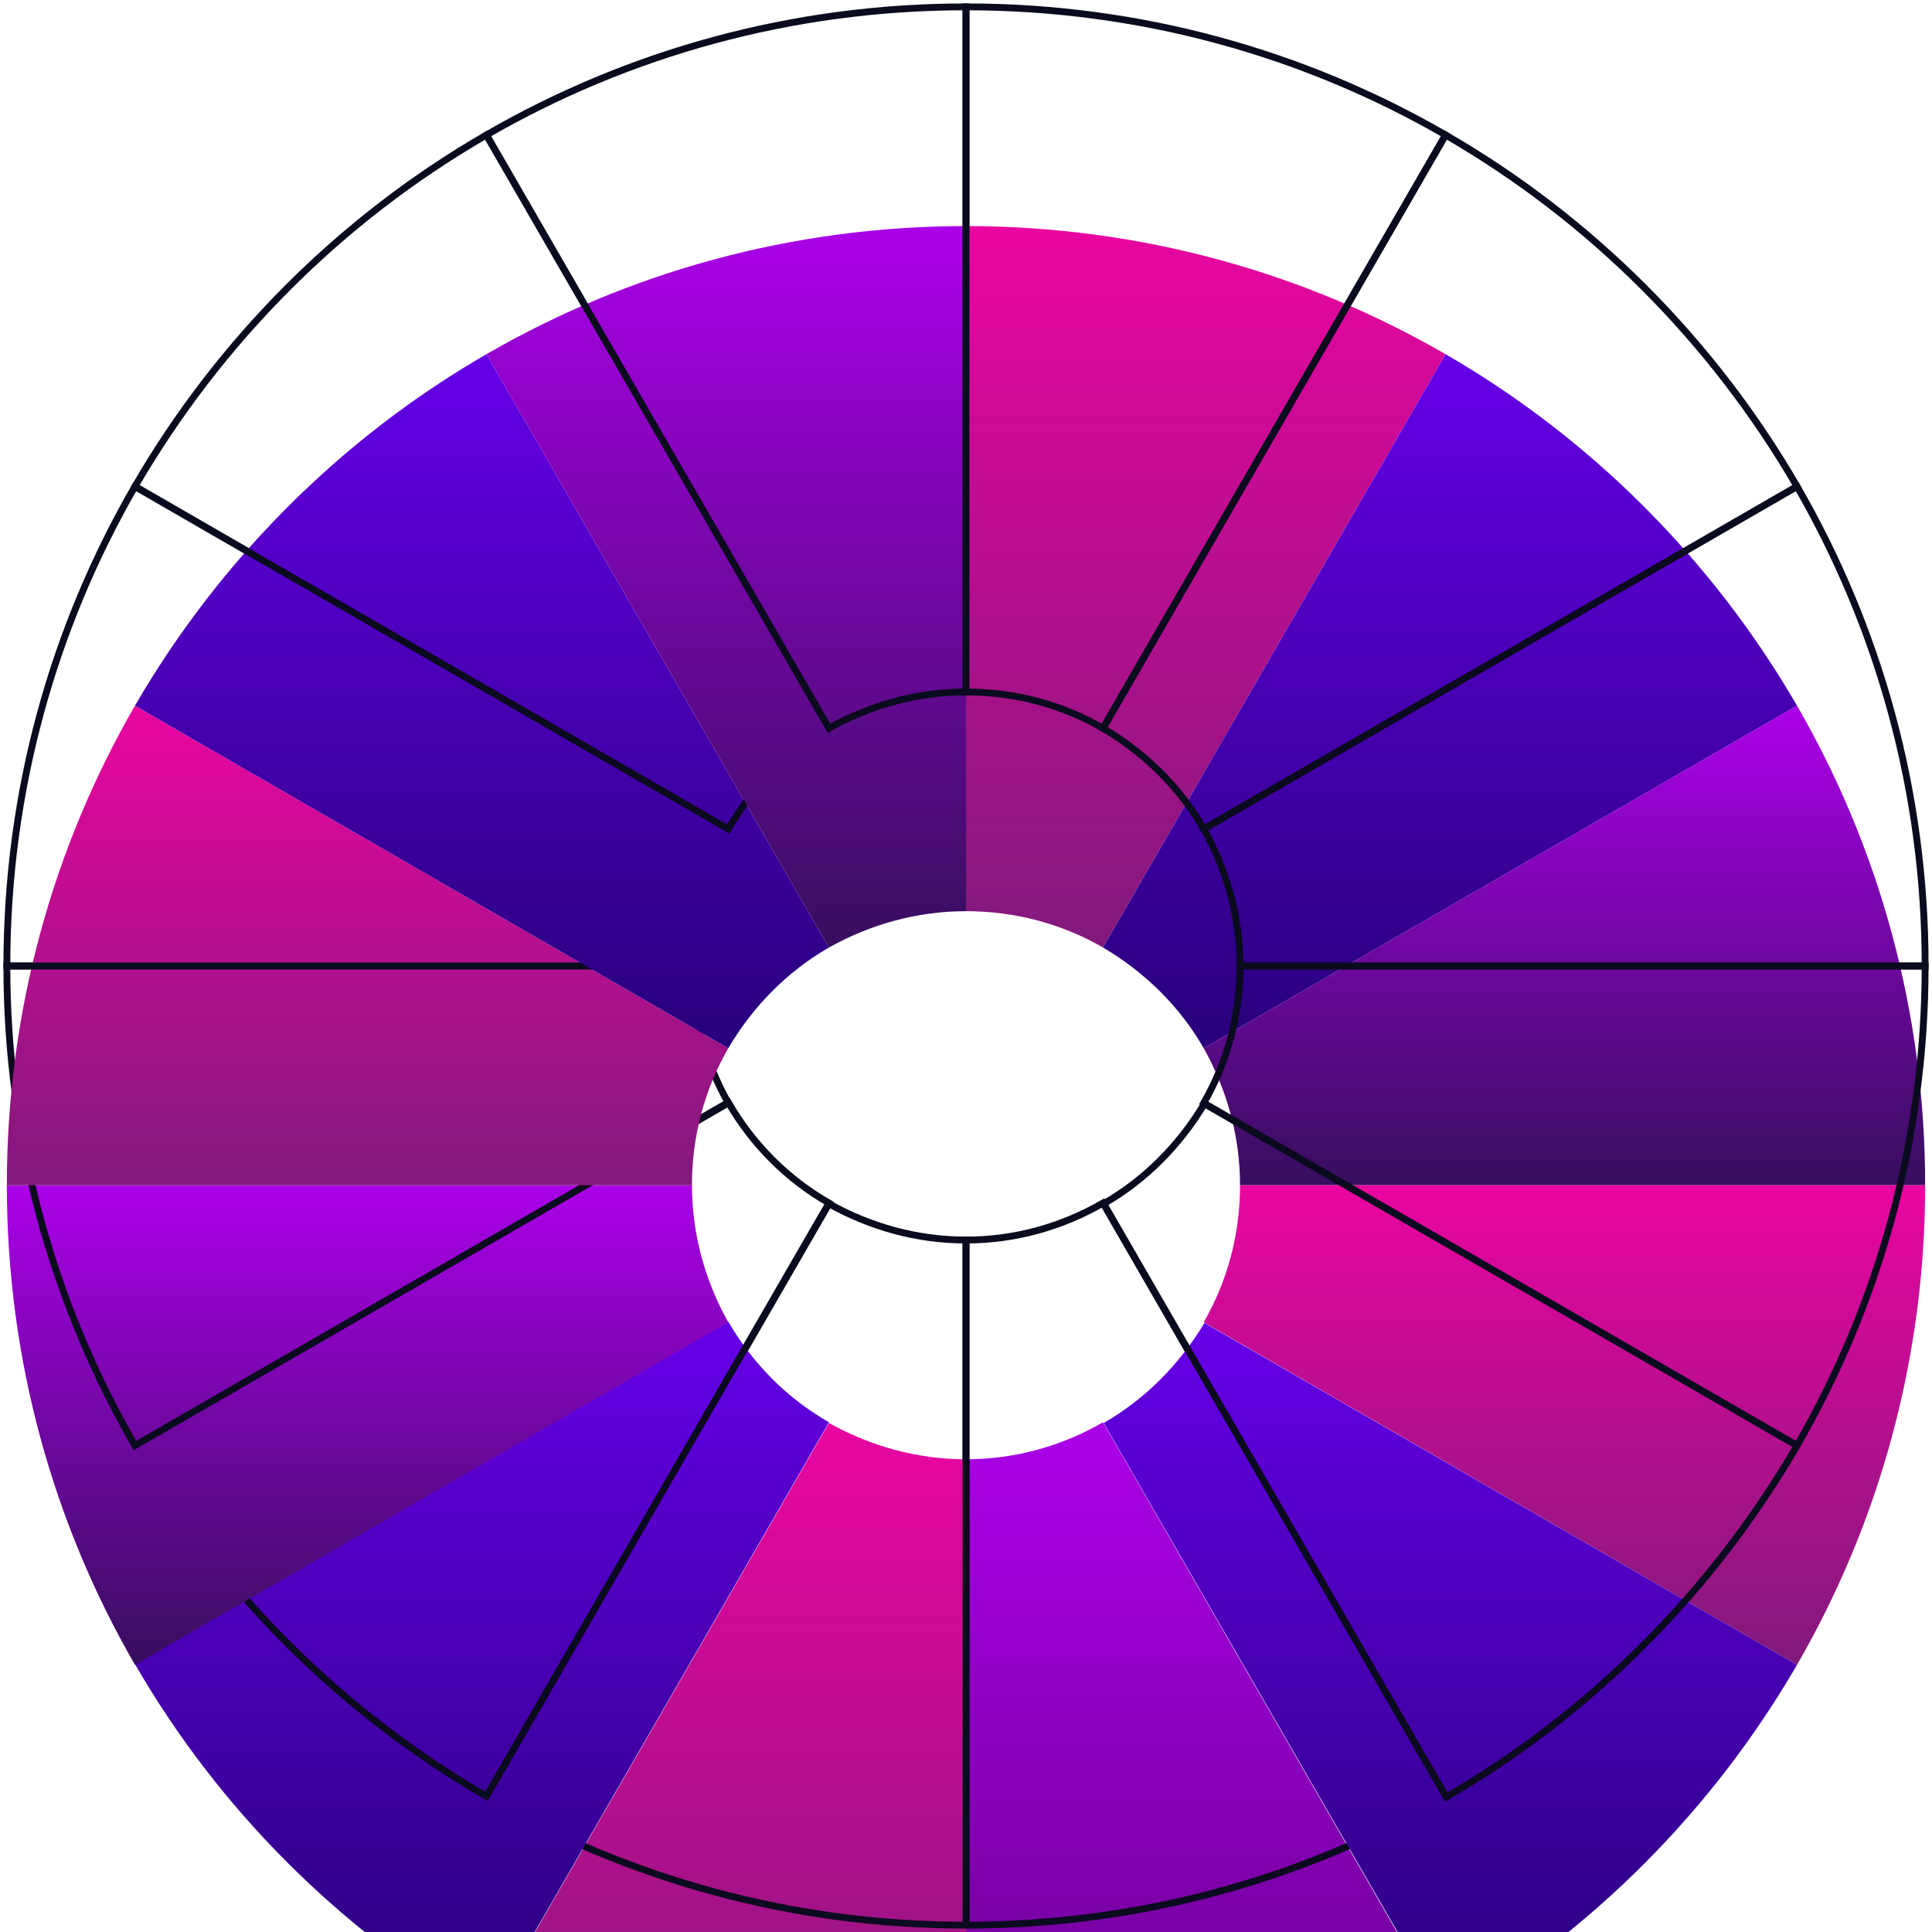 <svg width="282" height="282" viewBox="0 0 282 282" fill="none" xmlns="http://www.w3.org/2000/svg">
<g filter="url(#filter0_i_1_7)">
<path d="M211 262.3C190.4 274.2 166.5 281 141 281V181C148.3 181 155.1 179 161 175.6L211 262.3Z" fill="url(#paint0_linear_1_7)"/>
</g>
<path d="M211 262.3C190.4 274.2 166.5 281 141 281V181C148.3 181 155.1 179 161 175.6L211 262.3Z" stroke="#0A0B1E" stroke-miterlimit="10"/>
<g filter="url(#filter1_i_1_7)">
<path d="M141 181V281C115.5 281 91.6 274.2 71 262.3L121 175.7C126.9 179 133.7 181 141 181Z" fill="url(#paint1_linear_1_7)"/>
</g>
<path d="M141 181V281C115.5 281 91.6 274.2 71 262.3L121 175.7C126.9 179 133.7 181 141 181Z" stroke="#0A0B1E" stroke-miterlimit="10"/>
<g filter="url(#filter2_i_1_7)">
<path d="M121 175.6L71 262.2C49.8 249.9 32 232.2 19.7 210.9L106.3 160.9C109.9 167.1 114.9 172.1 121 175.6Z" fill="url(#paint2_linear_1_7)"/>
</g>
<path d="M121 175.6L71 262.2C49.8 249.9 32 232.2 19.7 210.9L106.3 160.9C109.9 167.1 114.9 172.1 121 175.6Z" stroke="#0A0B1E" stroke-miterlimit="10"/>
<g filter="url(#filter3_i_1_7)">
<path d="M106.3 161L19.7 211C7.8 190.4 1 166.5 1 141H101C101 148.3 103 155.1 106.3 161Z" fill="url(#paint3_linear_1_7)"/>
</g>
<path d="M106.3 161L19.7 211C7.8 190.4 1 166.5 1 141H101C101 148.3 103 155.1 106.3 161Z" stroke="#0A0B1E" stroke-miterlimit="10"/>
<g filter="url(#filter4_i_1_7)">
<path d="M106.3 121C102.9 126.9 101 133.7 101 141H1C1 115.5 7.8 91.6 19.7 71L106.3 121Z" fill="url(#paint4_linear_1_7)"/>
</g>
<path d="M106.3 121C102.9 126.9 101 133.7 101 141H1C1 115.5 7.8 91.6 19.7 71L106.3 121Z" stroke="#0A0B1E" stroke-miterlimit="10"/>
<g filter="url(#filter5_i_1_7)">
<path d="M121 106.3C114.9 109.8 109.9 114.9 106.3 121L19.7 71C32 49.8 49.7 32 71 19.7L121 106.3Z" fill="url(#paint5_linear_1_7)"/>
</g>
<path d="M121 106.3C114.9 109.8 109.9 114.9 106.3 121L19.7 71C32 49.8 49.7 32 71 19.7L121 106.3Z" stroke="#0A0B1E" stroke-miterlimit="10"/>
<g filter="url(#filter6_i_1_7)">
<path d="M141 1V101C133.7 101 126.9 103 121 106.3L71 19.7C91.6 7.8 115.5 1 141 1Z" fill="url(#paint6_linear_1_7)"/>
</g>
<path d="M141 1V101C133.7 101 126.9 103 121 106.3L71 19.7C91.6 7.8 115.5 1 141 1Z" stroke="#0A0B1E" stroke-miterlimit="10"/>
<g filter="url(#filter7_i_1_7)">
<path d="M211 19.7L161 106.3C155.1 102.9 148.3 101 141 101V1C166.5 1 190.4 7.8 211 19.7Z" fill="url(#paint7_linear_1_7)"/>
</g>
<path d="M211 19.7L161 106.3C155.1 102.9 148.3 101 141 101V1C166.5 1 190.4 7.8 211 19.7Z" stroke="#0A0B1E" stroke-miterlimit="10"/>
<g filter="url(#filter8_i_1_7)">
<path d="M262.3 71L175.7 121C172.2 114.9 167.1 109.9 161 106.3L211 19.7C232.3 32 250 49.8 262.3 71Z" fill="url(#paint8_linear_1_7)"/>
</g>
<path d="M262.3 71L175.7 121C172.2 114.9 167.1 109.9 161 106.3L211 19.7C232.3 32 250 49.8 262.3 71Z" stroke="#0A0B1E" stroke-miterlimit="10"/>
<g filter="url(#filter9_i_1_7)">
<path d="M281 141H181C181 133.7 179 126.9 175.7 121L262.3 71C274.2 91.6 281 115.5 281 141Z" fill="url(#paint9_linear_1_7)"/>
</g>
<path d="M281 141H181C181 133.7 179 126.9 175.7 121L262.3 71C274.2 91.6 281 115.5 281 141Z" stroke="#0A0B1E" stroke-miterlimit="10"/>
<g filter="url(#filter10_i_1_7)">
<path d="M281 141C281 166.5 274.2 190.4 262.3 211L175.7 161C179.1 155.1 181 148.3 181 141H281Z" fill="url(#paint10_linear_1_7)"/>
</g>
<path d="M281 141C281 166.5 274.2 190.4 262.3 211L175.7 161C179.1 155.1 181 148.3 181 141H281Z" stroke="#0A0B1E" stroke-miterlimit="10"/>
<g filter="url(#filter11_i_1_7)">
<path d="M262.3 211C250 232.2 232.3 250 211.1 262.3L161.1 175.7C167.2 172.2 172.2 167.1 175.8 161.1L262.3 211Z" fill="url(#paint11_linear_1_7)"/>
</g>
<path d="M262.3 211C250 232.2 232.3 250 211.1 262.3L161.1 175.7C167.2 172.2 172.2 167.1 175.8 161.1L262.3 211Z" stroke="#0A0B1E" stroke-miterlimit="10"/>
<defs>
<filter id="filter0_i_1_7" x="140.5" y="174.917" width="71.183" height="138.583" filterUnits="userSpaceOnUse" color-interpolation-filters="sRGB">
<feFlood flood-opacity="0" result="BackgroundImageFix"/>
<feBlend mode="normal" in="SourceGraphic" in2="BackgroundImageFix" result="shape"/>
<feColorMatrix in="SourceAlpha" type="matrix" values="0 0 0 0 0 0 0 0 0 0 0 0 0 0 0 0 0 0 127 0" result="hardAlpha"/>
<feOffset dy="32"/>
<feGaussianBlur stdDeviation="16"/>
<feComposite in2="hardAlpha" operator="arithmetic" k2="-1" k3="1"/>
<feColorMatrix type="matrix" values="0 0 0 0 0 0 0 0 0 0 0 0 0 0 0 0 0 0 0.25 0"/>
<feBlend mode="normal" in2="shape" result="effect1_innerShadow_1_7"/>
</filter>
<filter id="filter1_i_1_7" x="70.317" y="175.023" width="71.183" height="138.477" filterUnits="userSpaceOnUse" color-interpolation-filters="sRGB">
<feFlood flood-opacity="0" result="BackgroundImageFix"/>
<feBlend mode="normal" in="SourceGraphic" in2="BackgroundImageFix" result="shape"/>
<feColorMatrix in="SourceAlpha" type="matrix" values="0 0 0 0 0 0 0 0 0 0 0 0 0 0 0 0 0 0 127 0" result="hardAlpha"/>
<feOffset dy="32"/>
<feGaussianBlur stdDeviation="16"/>
<feComposite in2="hardAlpha" operator="arithmetic" k2="-1" k3="1"/>
<feColorMatrix type="matrix" values="0 0 0 0 0 0 0 0 0 0 0 0 0 0 0 0 0 0 0.25 0"/>
<feBlend mode="normal" in2="shape" result="effect1_innerShadow_1_7"/>
</filter>
<filter id="filter2_i_1_7" x="19.017" y="160.218" width="102.667" height="134.666" filterUnits="userSpaceOnUse" color-interpolation-filters="sRGB">
<feFlood flood-opacity="0" result="BackgroundImageFix"/>
<feBlend mode="normal" in="SourceGraphic" in2="BackgroundImageFix" result="shape"/>
<feColorMatrix in="SourceAlpha" type="matrix" values="0 0 0 0 0 0 0 0 0 0 0 0 0 0 0 0 0 0 127 0" result="hardAlpha"/>
<feOffset dy="32"/>
<feGaussianBlur stdDeviation="16"/>
<feComposite in2="hardAlpha" operator="arithmetic" k2="-1" k3="1"/>
<feColorMatrix type="matrix" values="0 0 0 0 0 0 0 0 0 0 0 0 0 0 0 0 0 0 0.25 0"/>
<feBlend mode="normal" in2="shape" result="effect1_innerShadow_1_7"/>
</filter>
<filter id="filter3_i_1_7" x="0.5" y="140.5" width="106.477" height="103.183" filterUnits="userSpaceOnUse" color-interpolation-filters="sRGB">
<feFlood flood-opacity="0" result="BackgroundImageFix"/>
<feBlend mode="normal" in="SourceGraphic" in2="BackgroundImageFix" result="shape"/>
<feColorMatrix in="SourceAlpha" type="matrix" values="0 0 0 0 0 0 0 0 0 0 0 0 0 0 0 0 0 0 127 0" result="hardAlpha"/>
<feOffset dy="32"/>
<feGaussianBlur stdDeviation="16"/>
<feComposite in2="hardAlpha" operator="arithmetic" k2="-1" k3="1"/>
<feColorMatrix type="matrix" values="0 0 0 0 0 0 0 0 0 0 0 0 0 0 0 0 0 0 0.25 0"/>
<feBlend mode="normal" in2="shape" result="effect1_innerShadow_1_7"/>
</filter>
<filter id="filter4_i_1_7" x="0.5" y="70.317" width="106.483" height="103.183" filterUnits="userSpaceOnUse" color-interpolation-filters="sRGB">
<feFlood flood-opacity="0" result="BackgroundImageFix"/>
<feBlend mode="normal" in="SourceGraphic" in2="BackgroundImageFix" result="shape"/>
<feColorMatrix in="SourceAlpha" type="matrix" values="0 0 0 0 0 0 0 0 0 0 0 0 0 0 0 0 0 0 127 0" result="hardAlpha"/>
<feOffset dy="32"/>
<feGaussianBlur stdDeviation="16"/>
<feComposite in2="hardAlpha" operator="arithmetic" k2="-1" k3="1"/>
<feColorMatrix type="matrix" values="0 0 0 0 0 0 0 0 0 0 0 0 0 0 0 0 0 0 0.25 0"/>
<feBlend mode="normal" in2="shape" result="effect1_innerShadow_1_7"/>
</filter>
<filter id="filter5_i_1_7" x="19.016" y="19.017" width="102.668" height="134.664" filterUnits="userSpaceOnUse" color-interpolation-filters="sRGB">
<feFlood flood-opacity="0" result="BackgroundImageFix"/>
<feBlend mode="normal" in="SourceGraphic" in2="BackgroundImageFix" result="shape"/>
<feColorMatrix in="SourceAlpha" type="matrix" values="0 0 0 0 0 0 0 0 0 0 0 0 0 0 0 0 0 0 127 0" result="hardAlpha"/>
<feOffset dy="32"/>
<feGaussianBlur stdDeviation="16"/>
<feComposite in2="hardAlpha" operator="arithmetic" k2="-1" k3="1"/>
<feColorMatrix type="matrix" values="0 0 0 0 0 0 0 0 0 0 0 0 0 0 0 0 0 0 0.25 0"/>
<feBlend mode="normal" in2="shape" result="effect1_innerShadow_1_7"/>
</filter>
<filter id="filter6_i_1_7" x="70.317" y="0.5" width="71.183" height="138.477" filterUnits="userSpaceOnUse" color-interpolation-filters="sRGB">
<feFlood flood-opacity="0" result="BackgroundImageFix"/>
<feBlend mode="normal" in="SourceGraphic" in2="BackgroundImageFix" result="shape"/>
<feColorMatrix in="SourceAlpha" type="matrix" values="0 0 0 0 0 0 0 0 0 0 0 0 0 0 0 0 0 0 127 0" result="hardAlpha"/>
<feOffset dy="32"/>
<feGaussianBlur stdDeviation="16"/>
<feComposite in2="hardAlpha" operator="arithmetic" k2="-1" k3="1"/>
<feColorMatrix type="matrix" values="0 0 0 0 0 0 0 0 0 0 0 0 0 0 0 0 0 0 0.25 0"/>
<feBlend mode="normal" in2="shape" result="effect1_innerShadow_1_7"/>
</filter>
<filter id="filter7_i_1_7" x="140.5" y="0.5" width="71.183" height="138.483" filterUnits="userSpaceOnUse" color-interpolation-filters="sRGB">
<feFlood flood-opacity="0" result="BackgroundImageFix"/>
<feBlend mode="normal" in="SourceGraphic" in2="BackgroundImageFix" result="shape"/>
<feColorMatrix in="SourceAlpha" type="matrix" values="0 0 0 0 0 0 0 0 0 0 0 0 0 0 0 0 0 0 127 0" result="hardAlpha"/>
<feOffset dy="32"/>
<feGaussianBlur stdDeviation="16"/>
<feComposite in2="hardAlpha" operator="arithmetic" k2="-1" k3="1"/>
<feColorMatrix type="matrix" values="0 0 0 0 0 0 0 0 0 0 0 0 0 0 0 0 0 0 0.25 0"/>
<feBlend mode="normal" in2="shape" result="effect1_innerShadow_1_7"/>
</filter>
<filter id="filter8_i_1_7" x="160.319" y="19.017" width="102.665" height="134.667" filterUnits="userSpaceOnUse" color-interpolation-filters="sRGB">
<feFlood flood-opacity="0" result="BackgroundImageFix"/>
<feBlend mode="normal" in="SourceGraphic" in2="BackgroundImageFix" result="shape"/>
<feColorMatrix in="SourceAlpha" type="matrix" values="0 0 0 0 0 0 0 0 0 0 0 0 0 0 0 0 0 0 127 0" result="hardAlpha"/>
<feOffset dy="32"/>
<feGaussianBlur stdDeviation="16"/>
<feComposite in2="hardAlpha" operator="arithmetic" k2="-1" k3="1"/>
<feColorMatrix type="matrix" values="0 0 0 0 0 0 0 0 0 0 0 0 0 0 0 0 0 0 0.25 0"/>
<feBlend mode="normal" in2="shape" result="effect1_innerShadow_1_7"/>
</filter>
<filter id="filter9_i_1_7" x="175.023" y="70.317" width="106.477" height="103.183" filterUnits="userSpaceOnUse" color-interpolation-filters="sRGB">
<feFlood flood-opacity="0" result="BackgroundImageFix"/>
<feBlend mode="normal" in="SourceGraphic" in2="BackgroundImageFix" result="shape"/>
<feColorMatrix in="SourceAlpha" type="matrix" values="0 0 0 0 0 0 0 0 0 0 0 0 0 0 0 0 0 0 127 0" result="hardAlpha"/>
<feOffset dy="32"/>
<feGaussianBlur stdDeviation="16"/>
<feComposite in2="hardAlpha" operator="arithmetic" k2="-1" k3="1"/>
<feColorMatrix type="matrix" values="0 0 0 0 0 0 0 0 0 0 0 0 0 0 0 0 0 0 0.25 0"/>
<feBlend mode="normal" in2="shape" result="effect1_innerShadow_1_7"/>
</filter>
<filter id="filter10_i_1_7" x="175.018" y="140.5" width="106.483" height="103.183" filterUnits="userSpaceOnUse" color-interpolation-filters="sRGB">
<feFlood flood-opacity="0" result="BackgroundImageFix"/>
<feBlend mode="normal" in="SourceGraphic" in2="BackgroundImageFix" result="shape"/>
<feColorMatrix in="SourceAlpha" type="matrix" values="0 0 0 0 0 0 0 0 0 0 0 0 0 0 0 0 0 0 127 0" result="hardAlpha"/>
<feOffset dy="32"/>
<feGaussianBlur stdDeviation="16"/>
<feComposite in2="hardAlpha" operator="arithmetic" k2="-1" k3="1"/>
<feColorMatrix type="matrix" values="0 0 0 0 0 0 0 0 0 0 0 0 0 0 0 0 0 0 0.25 0"/>
<feBlend mode="normal" in2="shape" result="effect1_innerShadow_1_7"/>
</filter>
<filter id="filter11_i_1_7" x="160.416" y="160.421" width="102.568" height="134.563" filterUnits="userSpaceOnUse" color-interpolation-filters="sRGB">
<feFlood flood-opacity="0" result="BackgroundImageFix"/>
<feBlend mode="normal" in="SourceGraphic" in2="BackgroundImageFix" result="shape"/>
<feColorMatrix in="SourceAlpha" type="matrix" values="0 0 0 0 0 0 0 0 0 0 0 0 0 0 0 0 0 0 127 0" result="hardAlpha"/>
<feOffset dy="32"/>
<feGaussianBlur stdDeviation="16"/>
<feComposite in2="hardAlpha" operator="arithmetic" k2="-1" k3="1"/>
<feColorMatrix type="matrix" values="0 0 0 0 0 0 0 0 0 0 0 0 0 0 0 0 0 0 0.25 0"/>
<feBlend mode="normal" in2="shape" result="effect1_innerShadow_1_7"/>
</filter>
<linearGradient id="paint0_linear_1_7" x1="176" y1="175.6" x2="176" y2="281" gradientUnits="userSpaceOnUse">
<stop stop-color="#AB00E8"/>
<stop offset="1" stop-color="#650089"/>
</linearGradient>
<linearGradient id="paint1_linear_1_7" x1="106" y1="175.7" x2="106" y2="281" gradientUnits="userSpaceOnUse">
<stop stop-color="#E905A0"/>
<stop offset="1" stop-color="#82197C"/>
</linearGradient>
<linearGradient id="paint2_linear_1_7" x1="70.35" y1="160.9" x2="70.35" y2="262.2" gradientUnits="userSpaceOnUse">
<stop stop-color="#6600E8"/>
<stop offset="1" stop-color="#28007B"/>
</linearGradient>
<linearGradient id="paint3_linear_1_7" x1="53.65" y1="141" x2="53.65" y2="211" gradientUnits="userSpaceOnUse">
<stop stop-color="#AB00E8"/>
<stop offset="1" stop-color="#370E5E"/>
</linearGradient>
<linearGradient id="paint4_linear_1_7" x1="53.65" y1="71" x2="53.65" y2="141" gradientUnits="userSpaceOnUse">
<stop stop-color="#E905A0"/>
<stop offset="1" stop-color="#82197C"/>
</linearGradient>
<linearGradient id="paint5_linear_1_7" x1="70.35" y1="19.7" x2="70.35" y2="121" gradientUnits="userSpaceOnUse">
<stop stop-color="#6600E8"/>
<stop offset="1" stop-color="#28007B"/>
</linearGradient>
<linearGradient id="paint6_linear_1_7" x1="106" y1="1" x2="106" y2="106.3" gradientUnits="userSpaceOnUse">
<stop stop-color="#AB00E8"/>
<stop offset="1" stop-color="#370E5E"/>
</linearGradient>
<linearGradient id="paint7_linear_1_7" x1="176" y1="1" x2="176" y2="106.3" gradientUnits="userSpaceOnUse">
<stop stop-color="#E905A0"/>
<stop offset="1" stop-color="#82197C"/>
</linearGradient>
<linearGradient id="paint8_linear_1_7" x1="211.65" y1="19.7" x2="211.65" y2="121" gradientUnits="userSpaceOnUse">
<stop stop-color="#6600E8"/>
<stop offset="1" stop-color="#28007B"/>
</linearGradient>
<linearGradient id="paint9_linear_1_7" x1="228.35" y1="71" x2="228.35" y2="141" gradientUnits="userSpaceOnUse">
<stop stop-color="#AB00E8"/>
<stop offset="1" stop-color="#370E5E"/>
</linearGradient>
<linearGradient id="paint10_linear_1_7" x1="228.35" y1="141" x2="228.35" y2="211" gradientUnits="userSpaceOnUse">
<stop stop-color="#E905A0"/>
<stop offset="1" stop-color="#82197C"/>
</linearGradient>
<linearGradient id="paint11_linear_1_7" x1="211.7" y1="161.1" x2="211.7" y2="262.3" gradientUnits="userSpaceOnUse">
<stop stop-color="#6600E8"/>
<stop offset="1" stop-color="#28007B"/>
</linearGradient>
</defs>
</svg>
